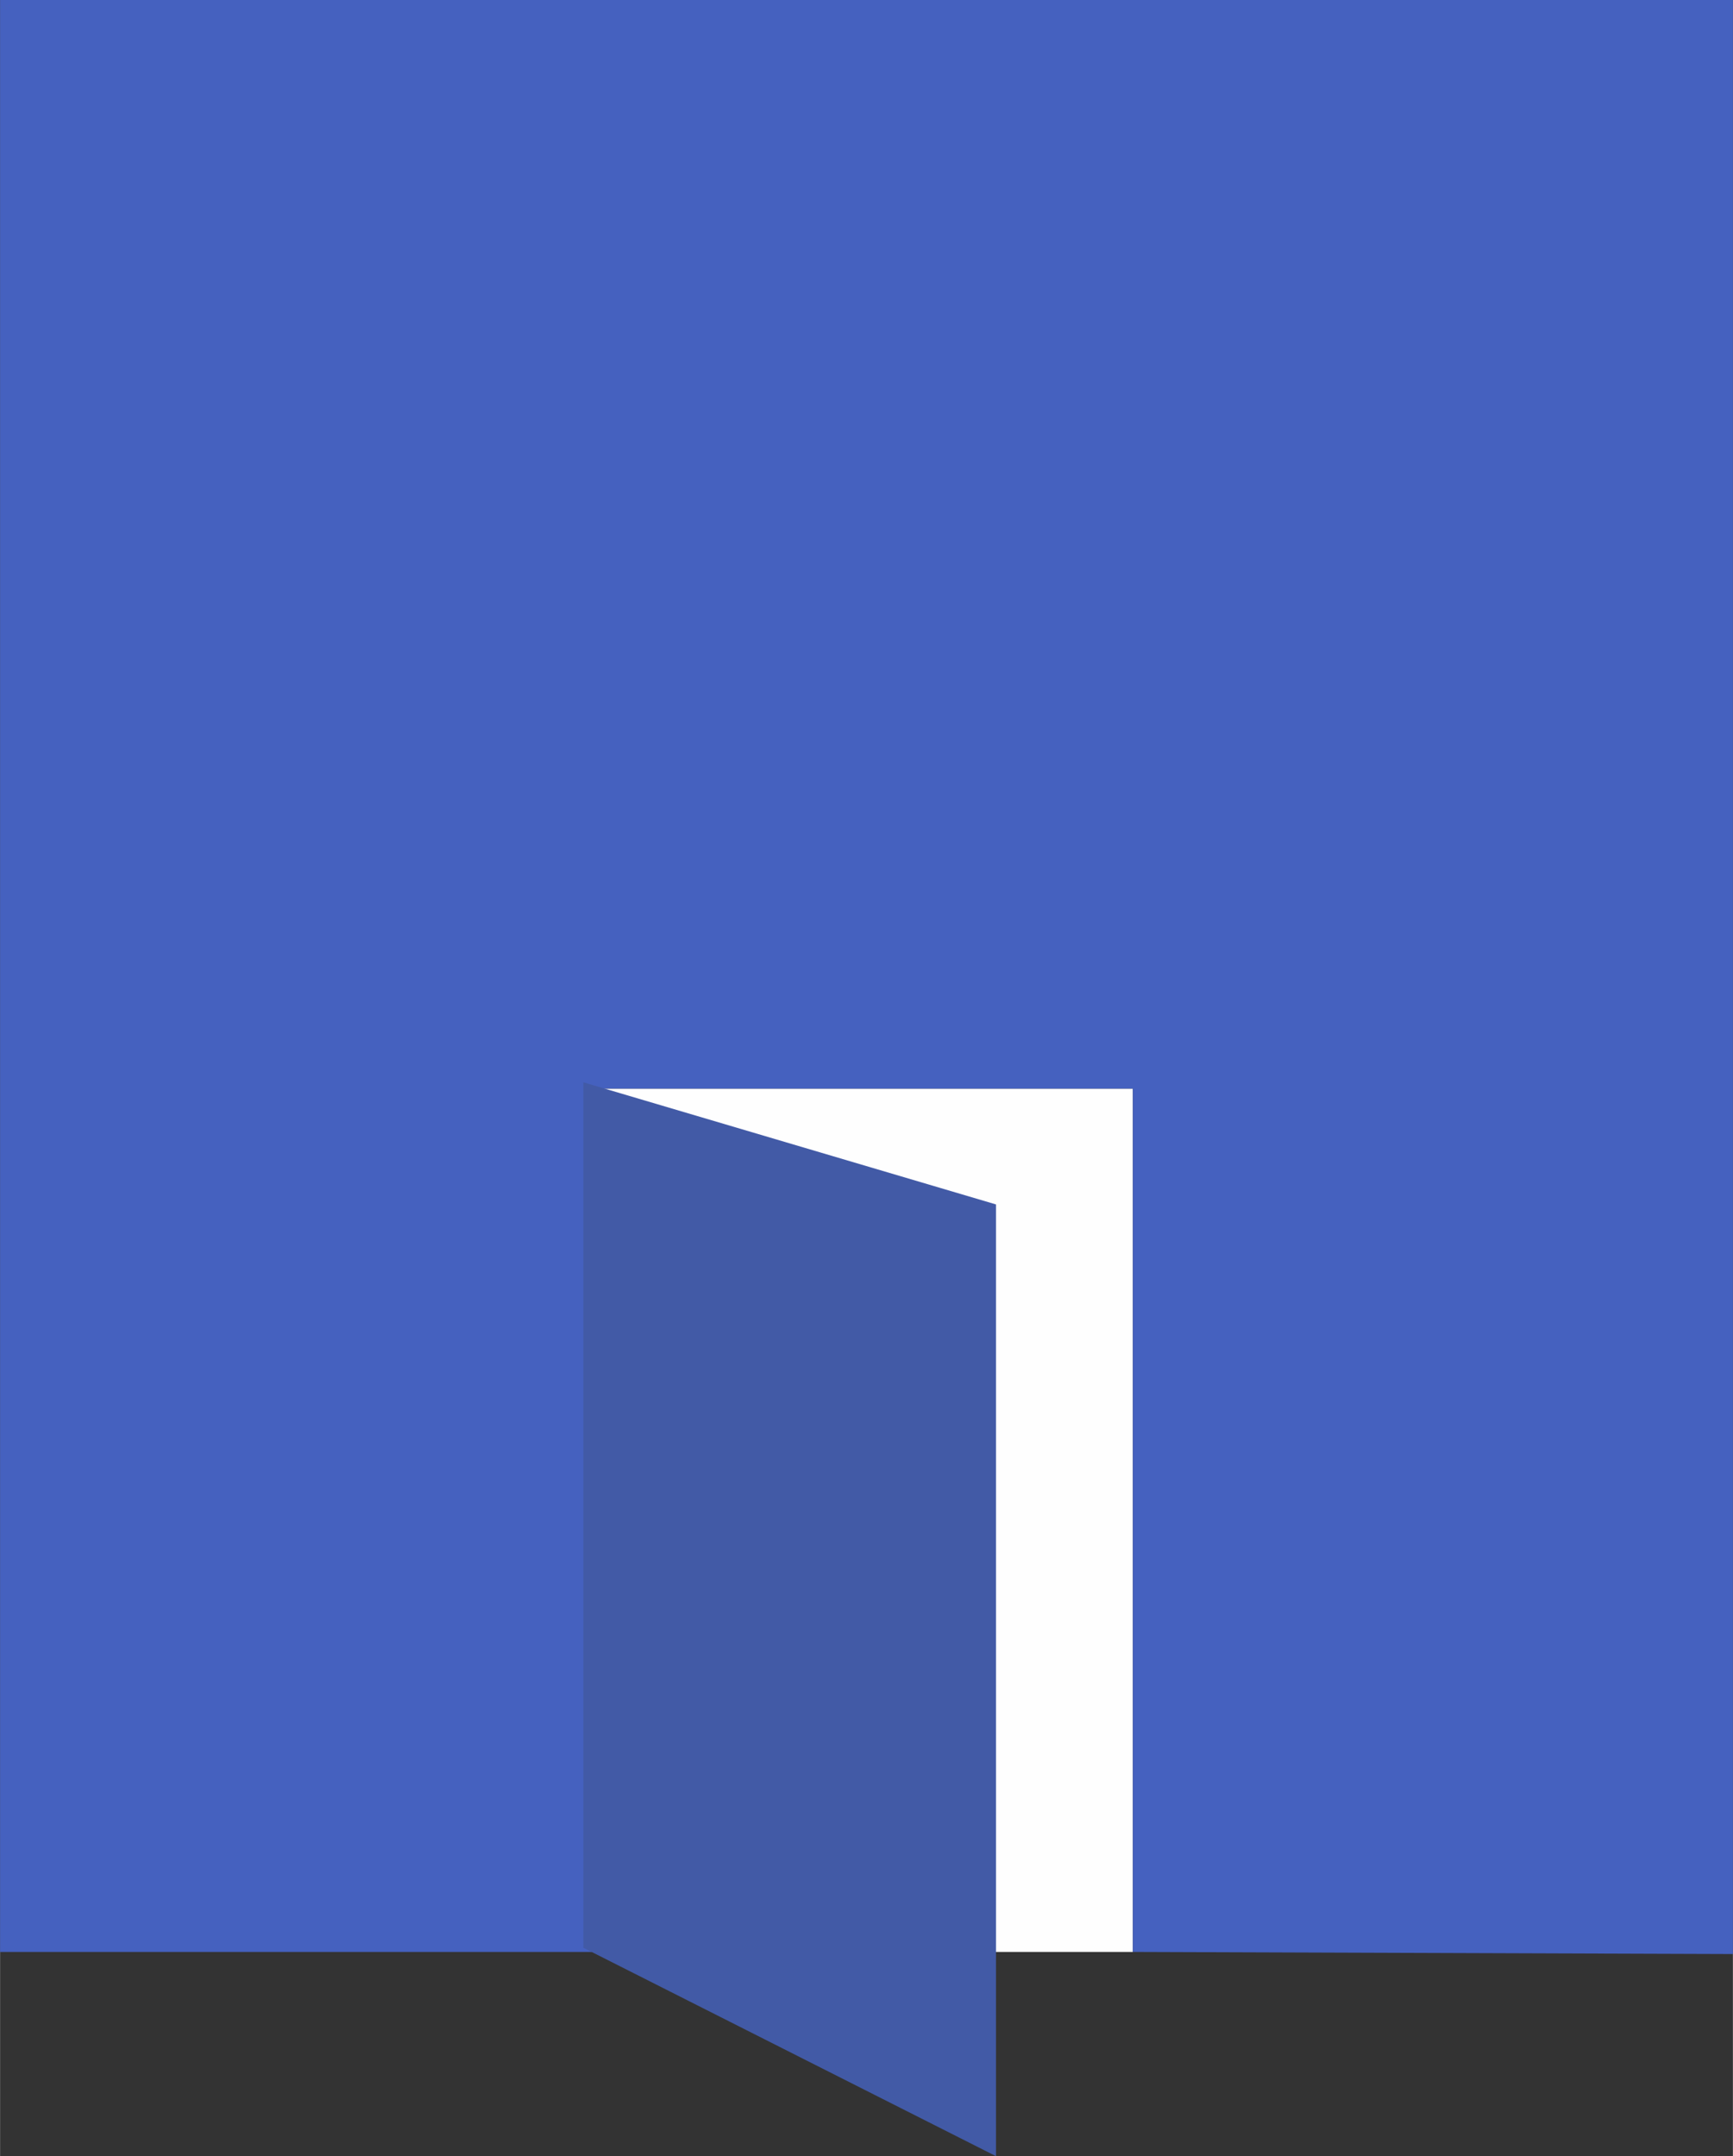<?xml version="1.0" encoding="UTF-8"?>
<!DOCTYPE svg PUBLIC "-//W3C//DTD SVG 1.1//EN" "http://www.w3.org/Graphics/SVG/1.1/DTD/svg11.dtd">
<!-- Creator: CorelDRAW 2019 (64-Bit) -->
<svg xmlns="http://www.w3.org/2000/svg" xml:space="preserve" width="16.337mm" height="20.325mm" version="1.1" shape-rendering="geometricPrecision" text-rendering="geometricPrecision" image-rendering="optimizeQuality" fill-rule="evenodd" clip-rule="evenodd"
viewBox="0 0 8.23 10.24"
 xmlns:xlink="http://www.w3.org/1999/xlink">
 <rect x="0" y="0" width="8.23" height="10.24" fill="#333333" stroke="none"/>
 <g id="Layer_x0020_1">
  <rect fill="#FEFEFE" x="2.85" y="5.17" width="2.53" height="4.1"/>
  <polygon fill="#4561BF" points="-0,0 8.23,0 8.23,9.28 5.38,9.27 5.38,5.17 2.85,5.17 2.85,9.27 -0,9.27 "/>
  <polygon fill="#425AA6" points="2.77,5.14 4.73,5.72 4.73,10.24 2.77,9.25 "/>
 </g>
</svg>
